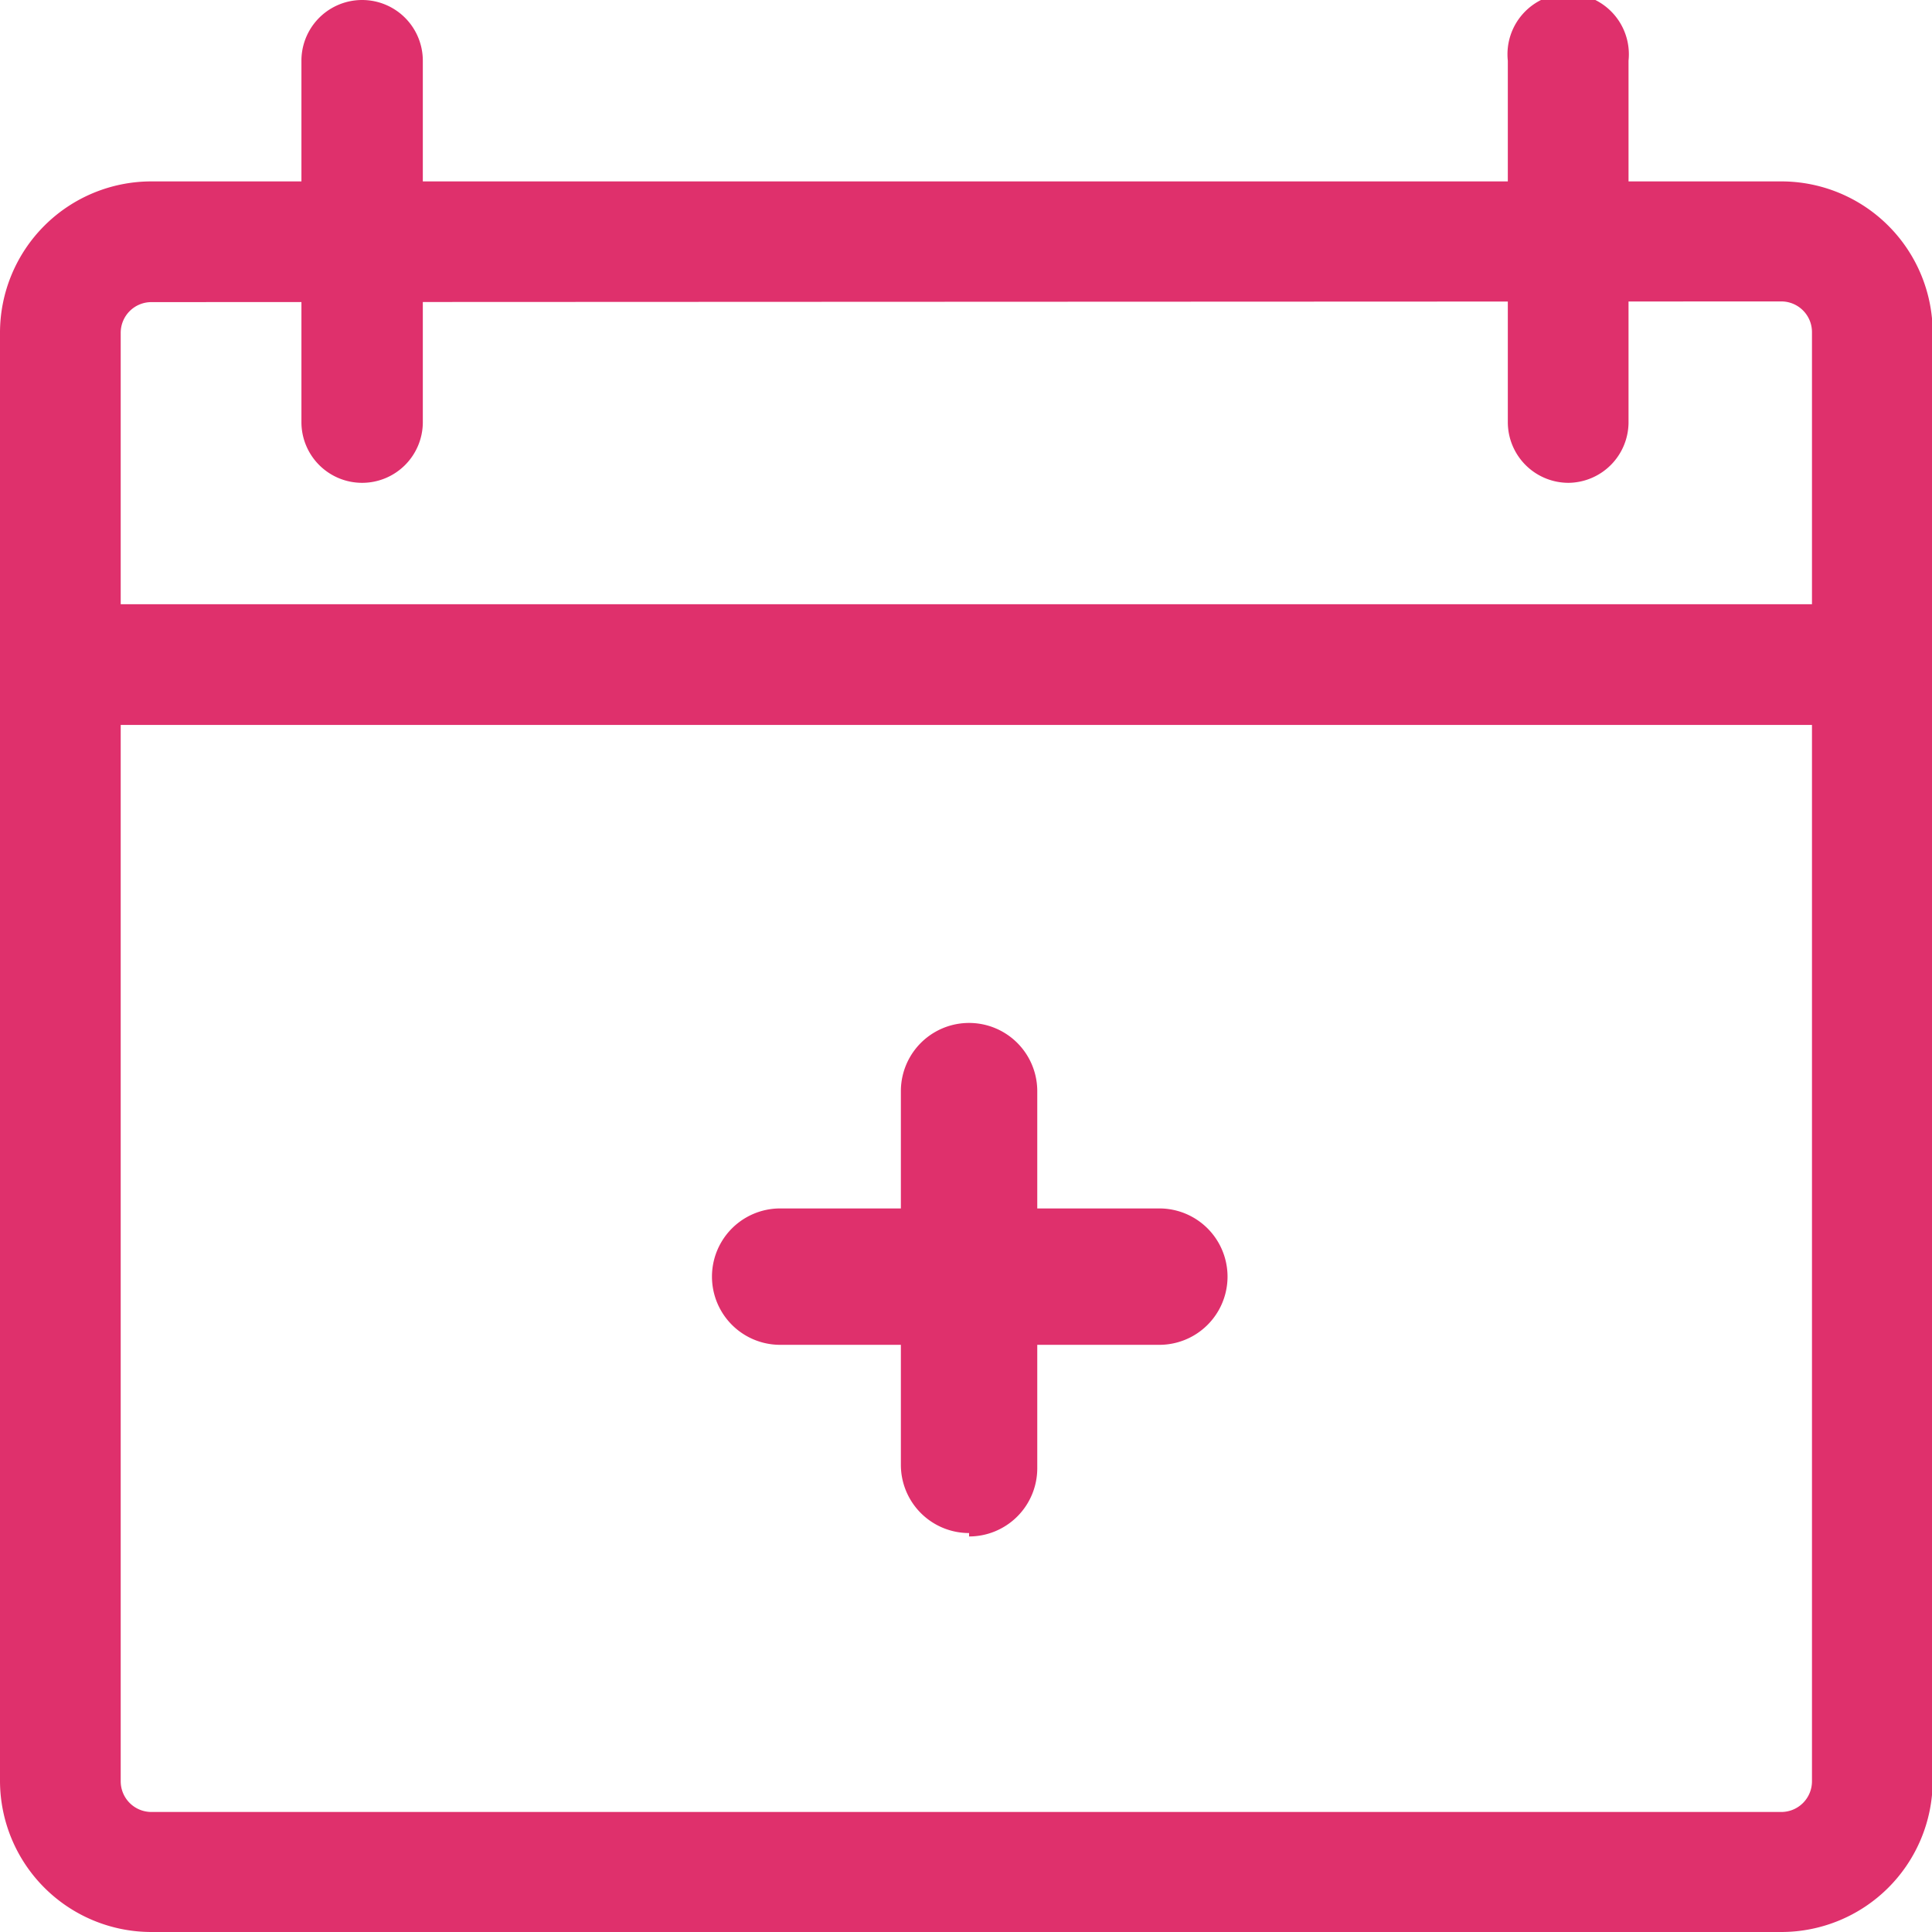 <svg xmlns="http://www.w3.org/2000/svg" viewBox="0 0 28.33 28.33"><defs><style>.a{fill:#df306c;}</style></defs><title>Fichier 1</title><path class="a" d="M26.12,28.33H2.22A2.22,2.22,0,0,1,0,26.12V4.87A2.22,2.22,0,0,1,2.22,2.66h23.9a2.22,2.22,0,0,1,2.22,2.22V26.12A2.22,2.22,0,0,1,26.12,28.33ZM2.22,4.43a.45.45,0,0,0-.45.45V26.12a.45.45,0,0,0,.45.45h23.9a.45.45,0,0,0,.45-.45V4.87a.45.45,0,0,0-.45-.45Z"/><path class="a" d="M27.45,10.63H.89a.89.89,0,1,1,0-1.77H27.45a.89.89,0,0,1,0,1.77Z"/><path class="a" d="M5.31,7.08a.89.89,0,0,1-.89-.89V.89A.89.89,0,0,1,6.2.89V6.2A.89.89,0,0,1,5.31,7.08Z"/><path class="a" d="M23,7.08a.89.89,0,0,1-.89-.89V.89a.89.89,0,1,1,1.77,0V6.2A.89.89,0,0,1,23,7.08Z"/><path class="a" d="M14.21,22.48a1,1,0,0,1-1-1V16a1,1,0,0,1,2,0v5.53a1,1,0,0,1-1,1Z"/><path class="a" d="M17,19.72H11.44a1,1,0,0,1,0-2H17a1,1,0,0,1,0,2Z"/></svg>